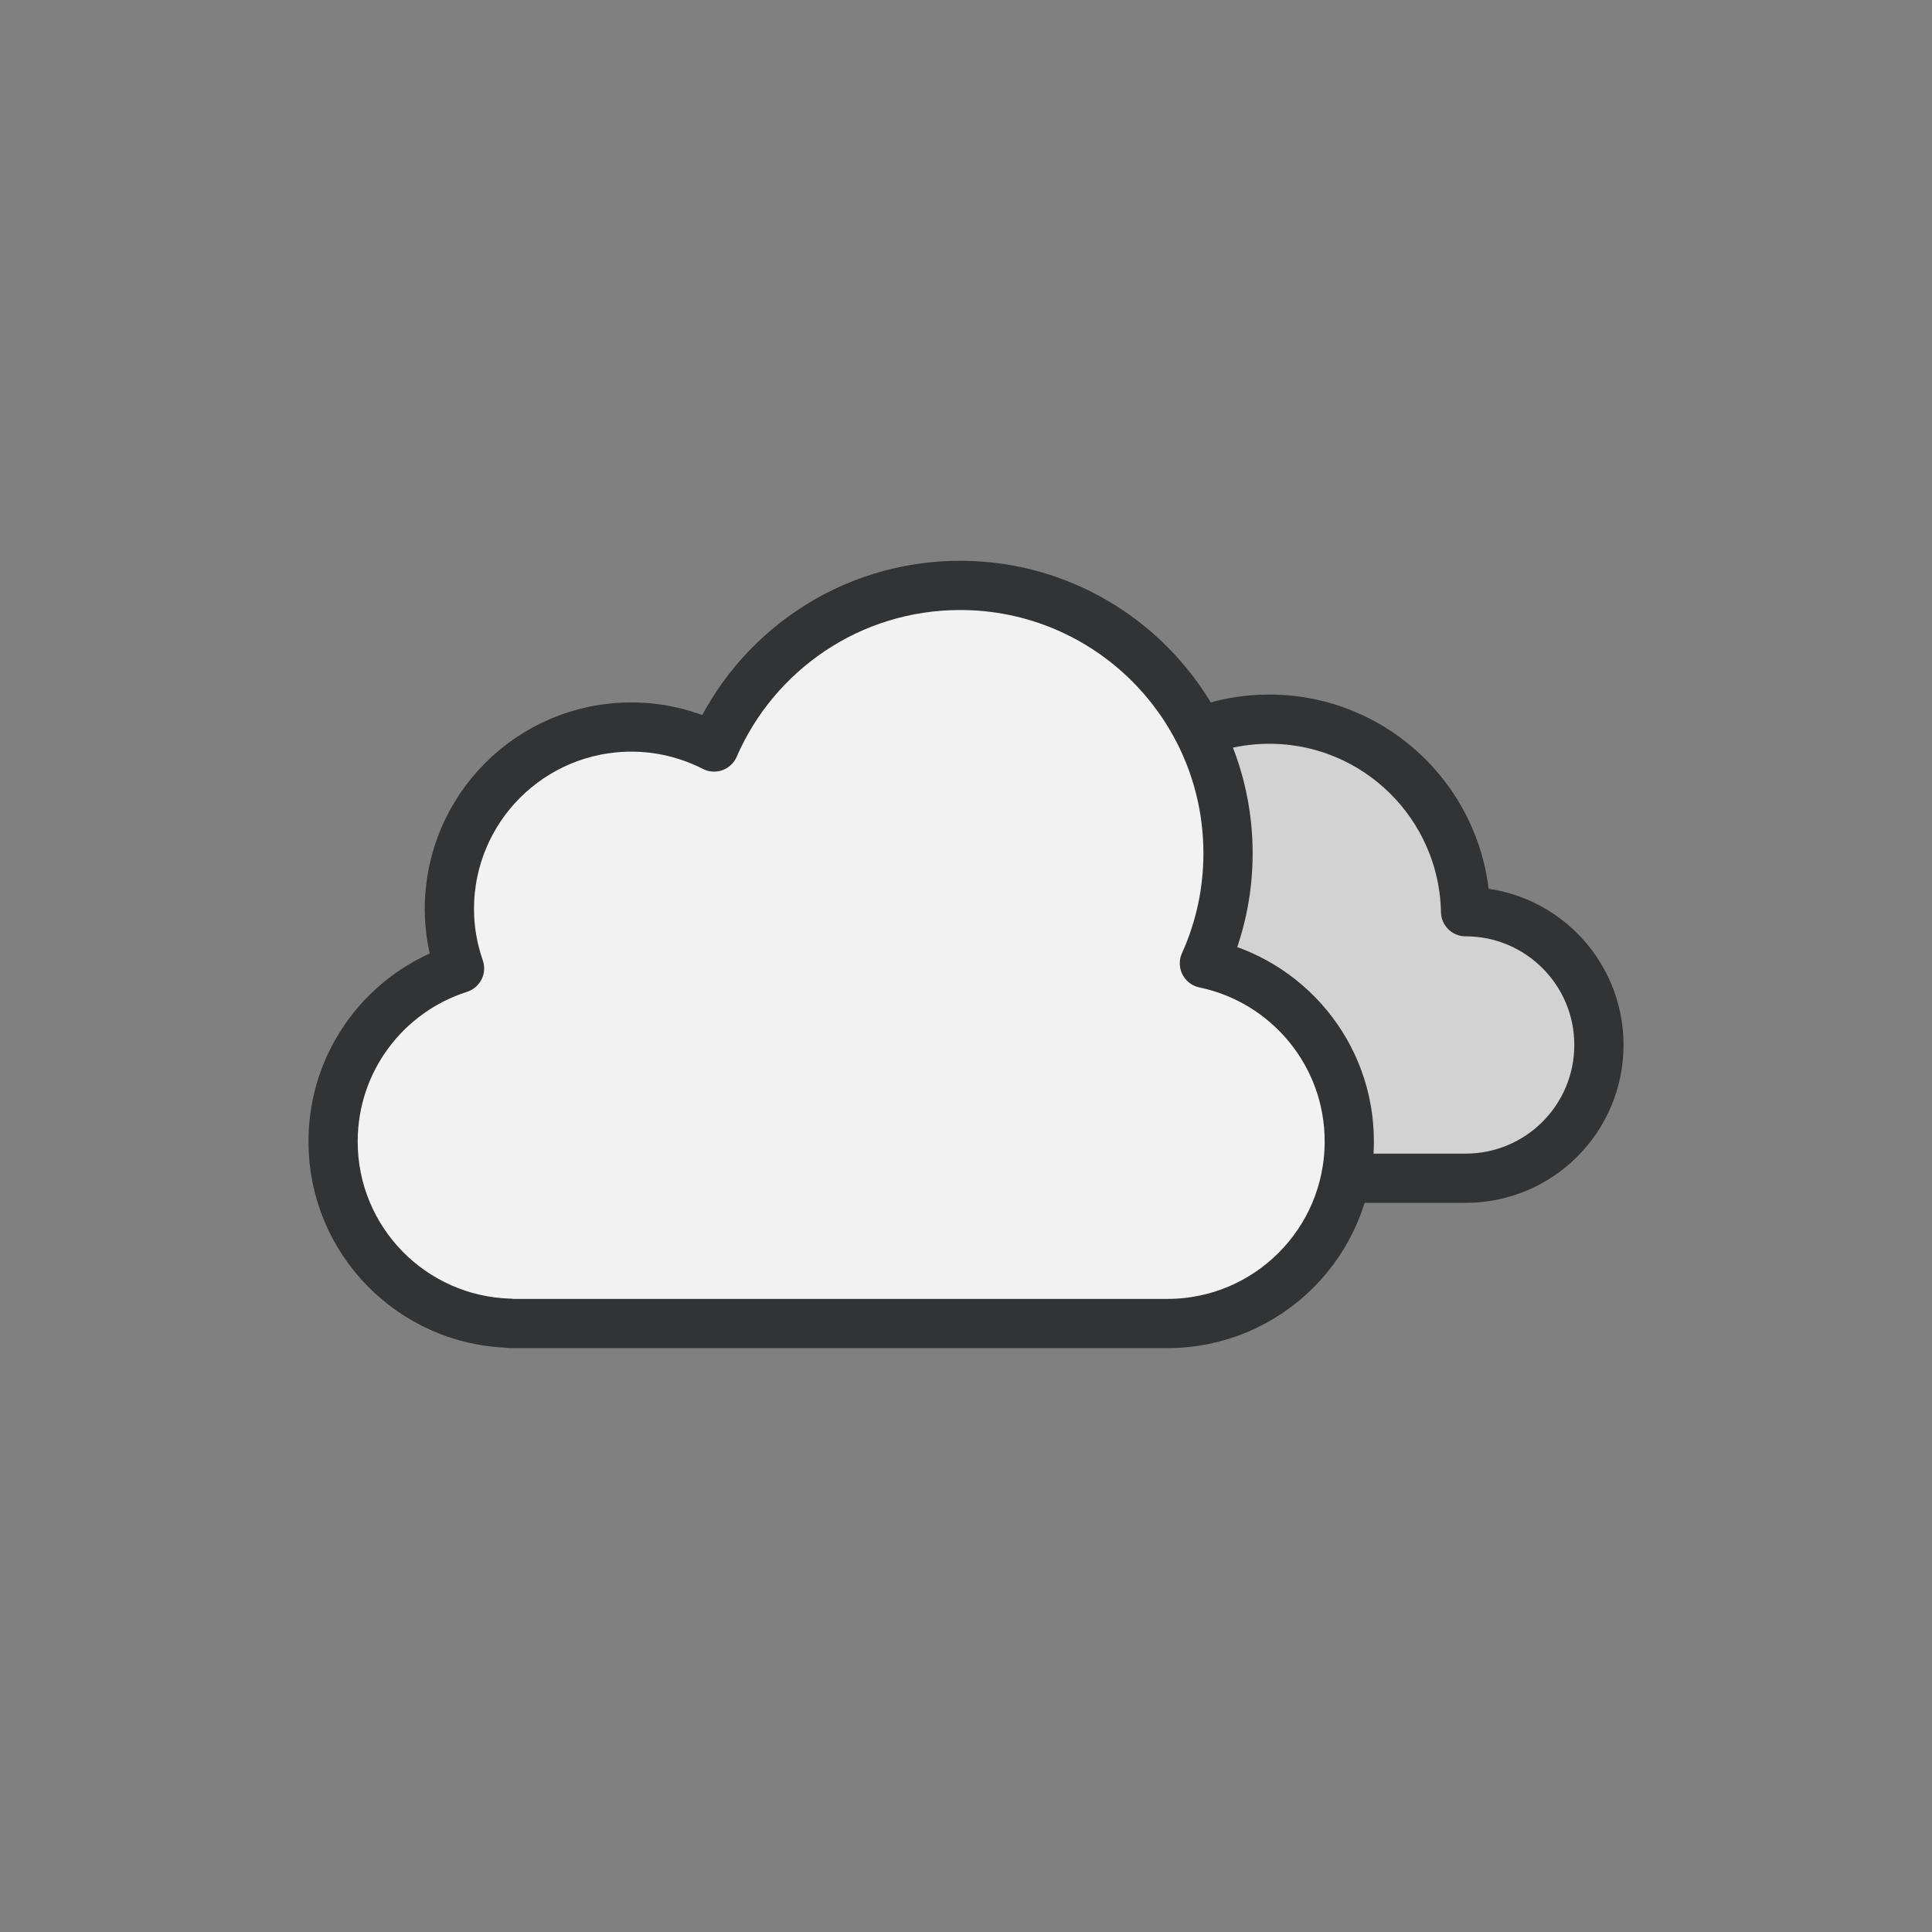 <?xml version="1.0" encoding="utf-8"?>
<svg xml:space="preserve" viewBox="0 0 100 100" y="0px" x="0px" xmlns:xlink="http://www.w3.org/1999/xlink" xmlns="http://www.w3.org/2000/svg" id="Layer_1" version="1.1" style="height: 100%; width: 100%; background: none; shape-rendering: auto;" width="200px" height="200px"><rect x="0" y="0" width="100" height="100" fill="#808080" stroke="none"/><g class="ldl-scale" style="transform-origin: 50% 50%; transform: rotate(0deg) scale(0.8, 0.8);"><g class="ldl-ani"><g class="ldl-layer"><g class="ldl-ani" style="transform: scale(0.91); transform-origin: 50px 50px; animation: 1.111s linear -0.833s infinite normal forwards running breath-80a998a5-477d-4ba1-b16d-3c00cbb804d0;"><path d="M85.52,46.14C85.52,46.14,85.52,46.14,85.52,46.14c-0.15-7.59-6.34-13.69-13.96-13.69c-5.9,0-10.93,3.66-12.98,8.82 c-0.99-0.26-2.02-0.4-3.08-0.4c-6.69,0-12.11,5.42-12.11,12.11c0,6.69,5.42,12.11,12.11,12.11h30.02c5.24,0,9.48-4.24,9.48-9.48 C95,50.39,90.76,46.14,85.52,46.14z" stroke-miterlimit="10" stroke-linejoin="round" stroke-linecap="round" stroke-width="3.5" stroke="#323334" fill="#D2D2D3" style="fill: rgb(210, 210, 211); stroke: rgb(50, 51, 52);"></path></g></g><g class="ldl-layer"><g class="ldl-ani" style="transform: scale(0.91); transform-origin: 50px 50px; animation: 1.111s linear -1.111s infinite normal forwards running breath-80a998a5-477d-4ba1-b16d-3c00cbb804d0;"><path d="M66.95,49.81c1.08-2.39,1.68-5.03,1.68-7.82c0-10.52-8.53-19.05-19.05-19.05c-7.83,0-14.56,4.73-17.49,11.49 c-1.77-0.9-3.76-1.42-5.88-1.42c-7.15,0-12.94,5.79-12.94,12.94c0,1.48,0.26,2.89,0.72,4.22C8.77,51.83,5,56.71,5,62.48 c0,7.03,5.6,12.73,12.58,12.92v0.02h46.73c7.15,0,12.94-5.79,12.94-12.94C77.26,56.24,72.83,51.03,66.95,49.81z" stroke-miterlimit="10" stroke-linejoin="round" stroke-linecap="round" stroke-width="3.5" stroke="#323334" fill="#F2F2F3" style="fill: rgb(242, 242, 243); stroke: rgb(50, 51, 52);"></path></g></g></g></g><style id="breath-80a998a5-477d-4ba1-b16d-3c00cbb804d0" data-anikit="">@keyframes breath-80a998a5-477d-4ba1-b16d-3c00cbb804d0
{
  0% {
    animation-timing-function: cubic-bezier(0.965,0.241,-0.07,0.791);
    transform: scale(0.91);
  }
  51% {
    animation-timing-function: cubic-bezier(0.923,0.263,-0.031,0.763);
    transform: scale(1.03);
  }
  100% {
    transform: scale(0.91);
  }
}</style><!-- [ldio] generated by https://loading.io/ --></svg>